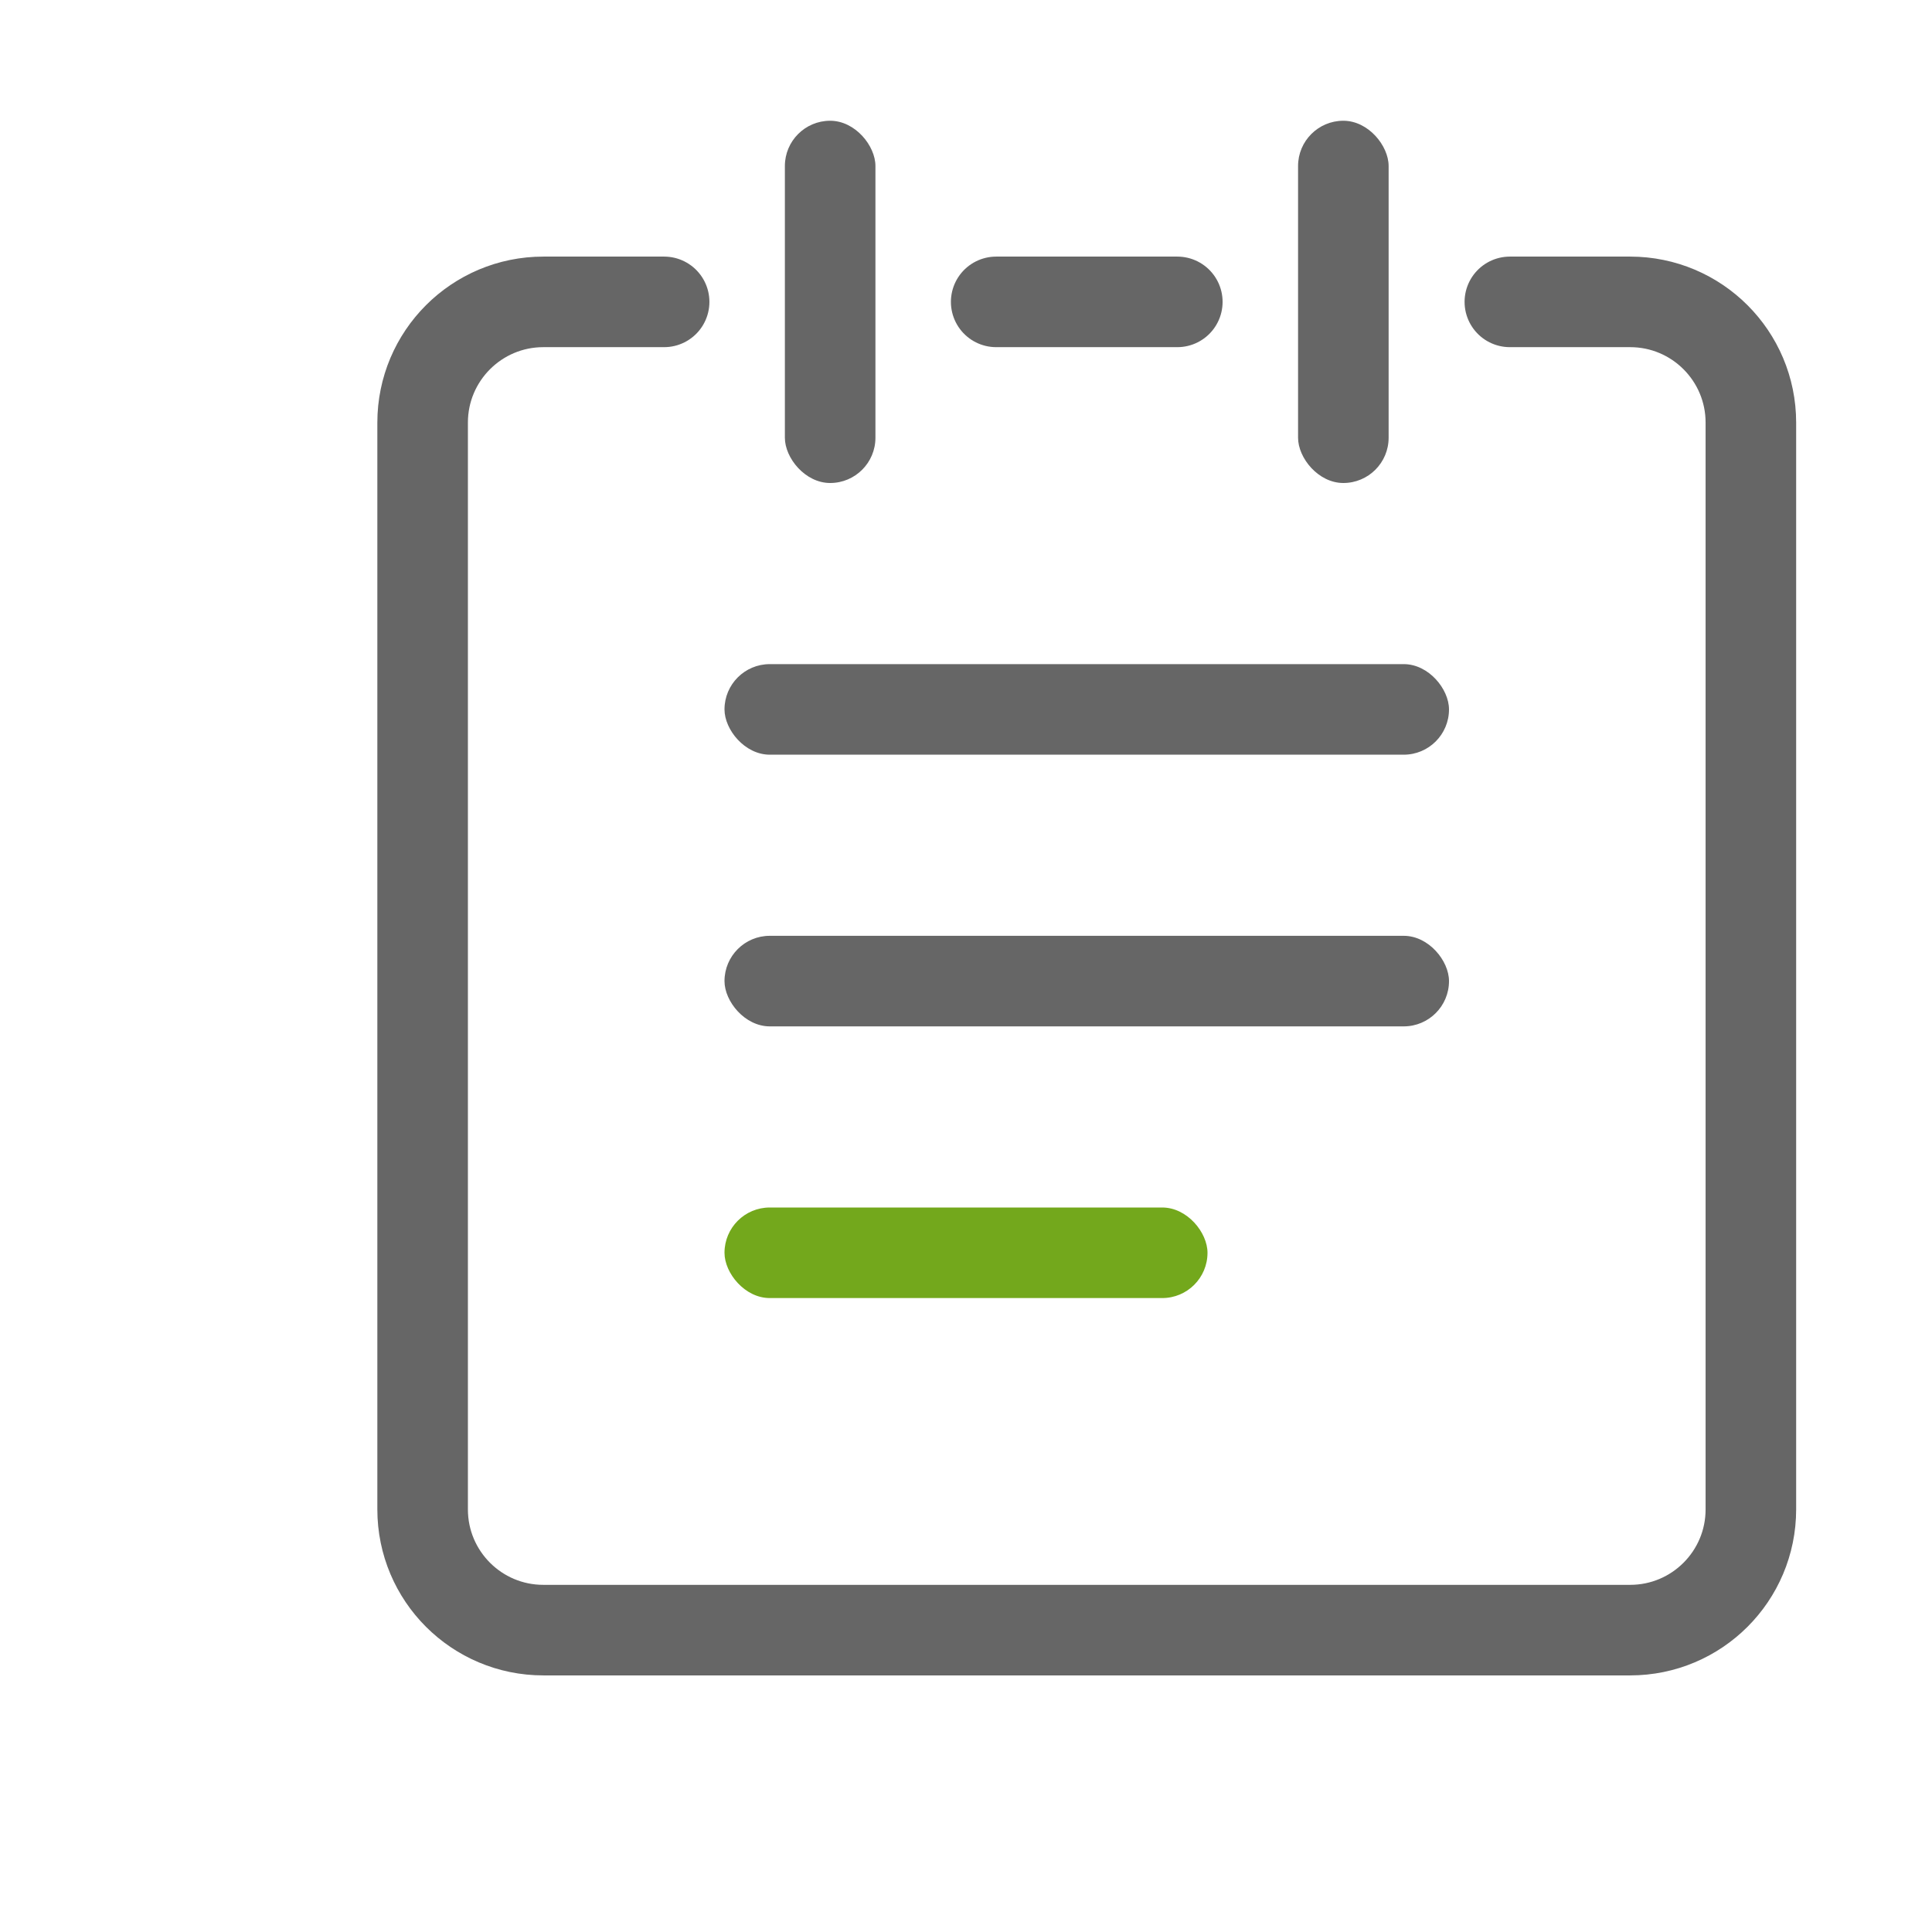 <?xml version="1.0" encoding="UTF-8"?>
<svg width="32px" height="32px" viewBox="0 0 32 32" version="1.1" xmlns="http://www.w3.org/2000/svg" xmlns:xlink="http://www.w3.org/1999/xlink">
    <!-- Generator: Sketch 64 (93537) - https://sketch.com -->
    <title>lftnav_icon_07_def</title>
    <desc>Created with Sketch.</desc>
    <defs>
        <filter x="-11.7%" y="-3.1%" width="123.3%" height="106.2%" filterUnits="objectBoundingBox" id="filter-1">
            <feOffset dx="2" dy="0" in="SourceAlpha" result="shadowOffsetOuter1"></feOffset>
            <feGaussianBlur stdDeviation="8" in="shadowOffsetOuter1" result="shadowBlurOuter1"></feGaussianBlur>
            <feColorMatrix values="0 0 0 0 0   0 0 0 0 0   0 0 0 0 0  0 0 0 0.04 0" type="matrix" in="shadowBlurOuter1" result="shadowMatrixOuter1"></feColorMatrix>
            <feMerge>
                <feMergeNode in="shadowMatrixOuter1"></feMergeNode>
                <feMergeNode in="SourceGraphic"></feMergeNode>
            </feMerge>
        </filter>
    </defs>
    <g id="医生管理" stroke="none" stroke-width="1" fill="none" fill-rule="evenodd">
        <g id="医生管理（横向滚动）" transform="translate(-32, -612)" fill-rule="nonzero">
            <g id="左侧导航栏" filter="url(#filter-1)">
                <g id="导航栏/未选中-copy-5" transform="translate(0, 591)">
                    <g id="医生管理" transform="translate(32, 21)">
                        <g id="Group">
                            <path d="M14.5,5 L17.5,5 M23.008,5 L25,5 C26.105,5 27,5.895 27,7 L27,25 C27,26.105 26.105,27 25,27 L7,27 C5.895,27 5,26.105 5,25 L5,7 C5,5.895 5.895,5 7,5 L9,5" id="Shape" stroke="#666666" stroke-width="1.5" stroke-linecap="round"></path>
                            <rect id="Rectangle" fill="#666666" x="11" y="2" width="1.5" height="6" rx="0.75"></rect>
                            <rect id="Rectangle-Copy" fill="#666666" x="19.5" y="2" width="1.5" height="6" rx="0.75"></rect>
                            <rect id="Rectangle" fill="#666666" x="10" y="11" width="12" height="1.5" rx="0.75"></rect>
                            <rect id="Rectangle-Copy-2" fill="#666666" x="10" y="15.5" width="12" height="1.5" rx="0.75"></rect>
                            <rect id="Rectangle-Copy-3" fill="#73A81C" x="10" y="20" width="8" height="1.5" rx="0.75"></rect>
                        </g>
                    </g>
                </g>
            </g>
        </g>
    </g>
</svg>